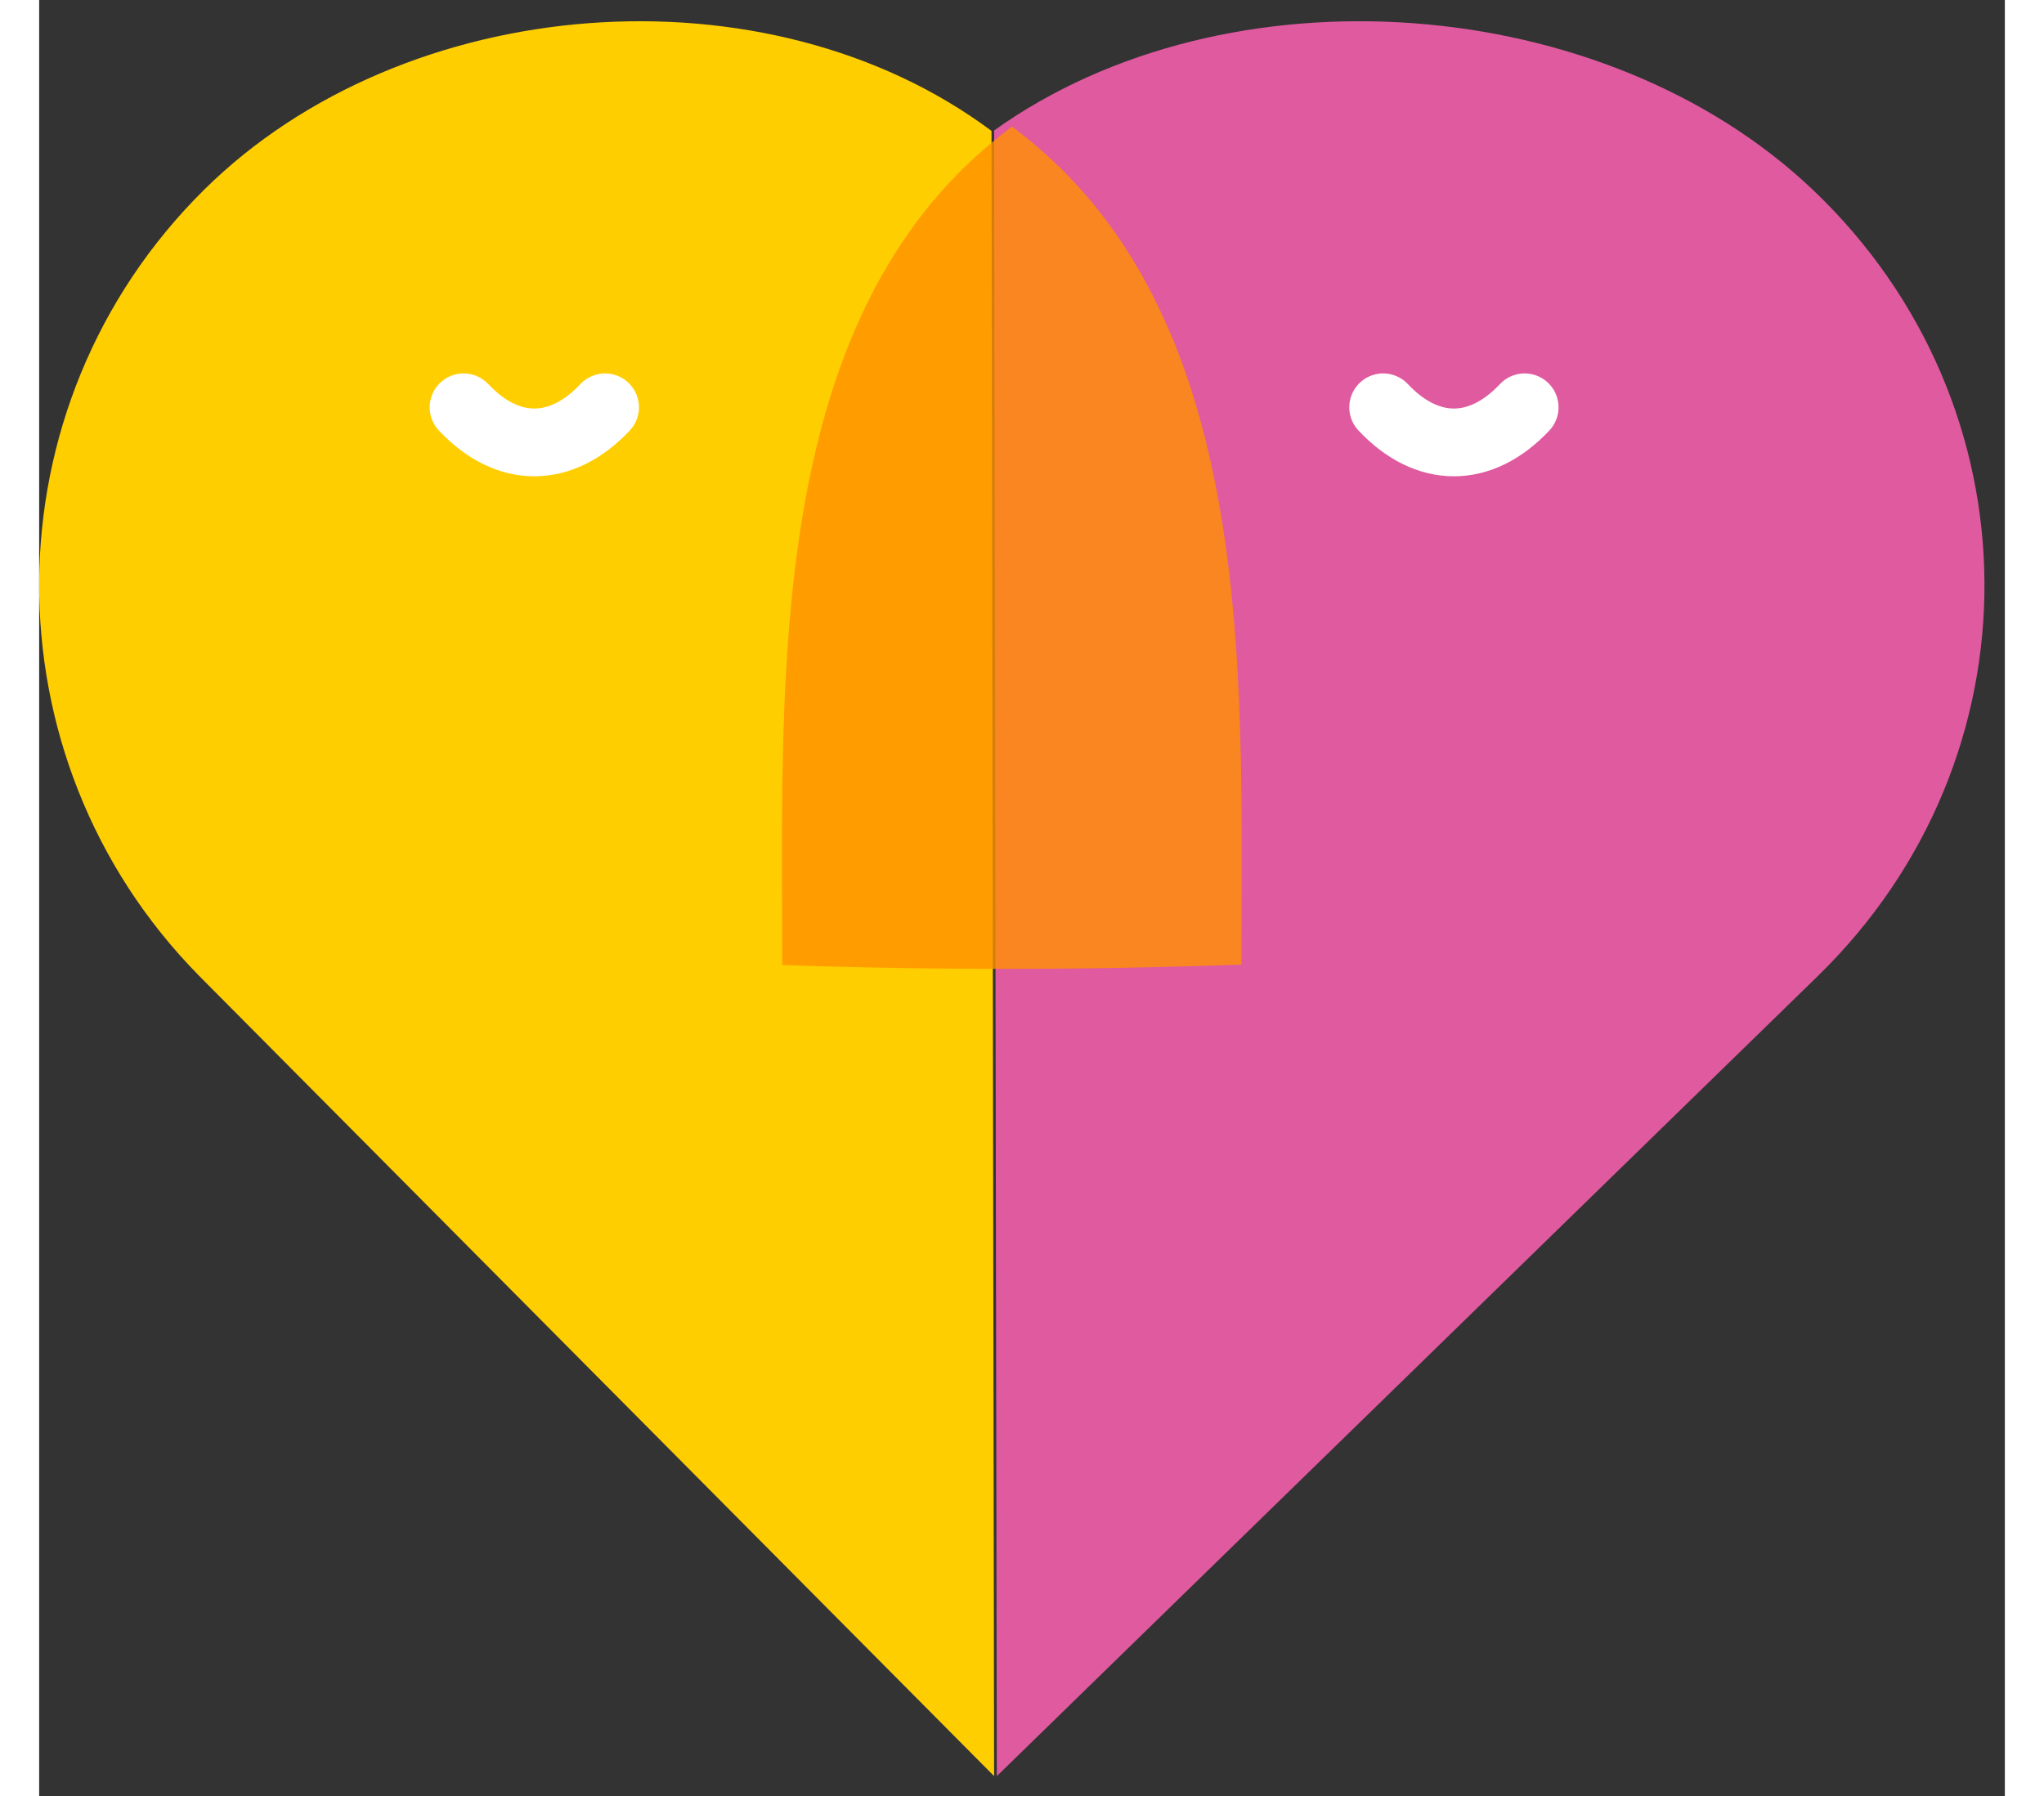 <svg width="33" height="29" viewBox="0 0 58 53" fill="none" xmlns="http://www.w3.org/2000/svg">
<rect x="0" y="0" width="58" height="53" fill="#333333" stroke="none"/>
<path d="M28.257 52.403V52.414L52.483 28.802C59.092 22.359 59.029 11.975 52.34 5.606C46.182 -0.253 35.064 -1.074 28.177 3.85" fill="#E05AA0"/>
<path d="M28.1 3.863C21.482 -1.076 10.782 -0.257 4.862 5.605C-1.567 11.971 -1.628 22.358 4.724 28.801L28.177 52.414L28.1 3.863Z" fill="#FFCE00"/>
<path opacity="0.8" d="M35.475 28.466C35.475 20.557 35.909 10.878 30.328 5.153C29.822 4.634 29.277 4.166 28.707 3.734C28.129 4.169 27.582 4.642 27.07 5.164C21.492 10.886 21.924 20.568 21.924 28.477C26.398 28.637 31.003 28.626 35.475 28.466Z" fill="#FF9100"/>
<path d="M12.523 12.02C13.823 13.401 15.399 13.401 16.698 12.02" stroke="white" stroke-width="2" stroke-miterlimit="10" stroke-linecap="round" stroke-linejoin="round"/>
<path d="M39.657 12.02C40.956 13.401 42.532 13.401 43.831 12.02" stroke="white" stroke-width="2" stroke-miterlimit="10" stroke-linecap="round" stroke-linejoin="round"/>
</svg>
